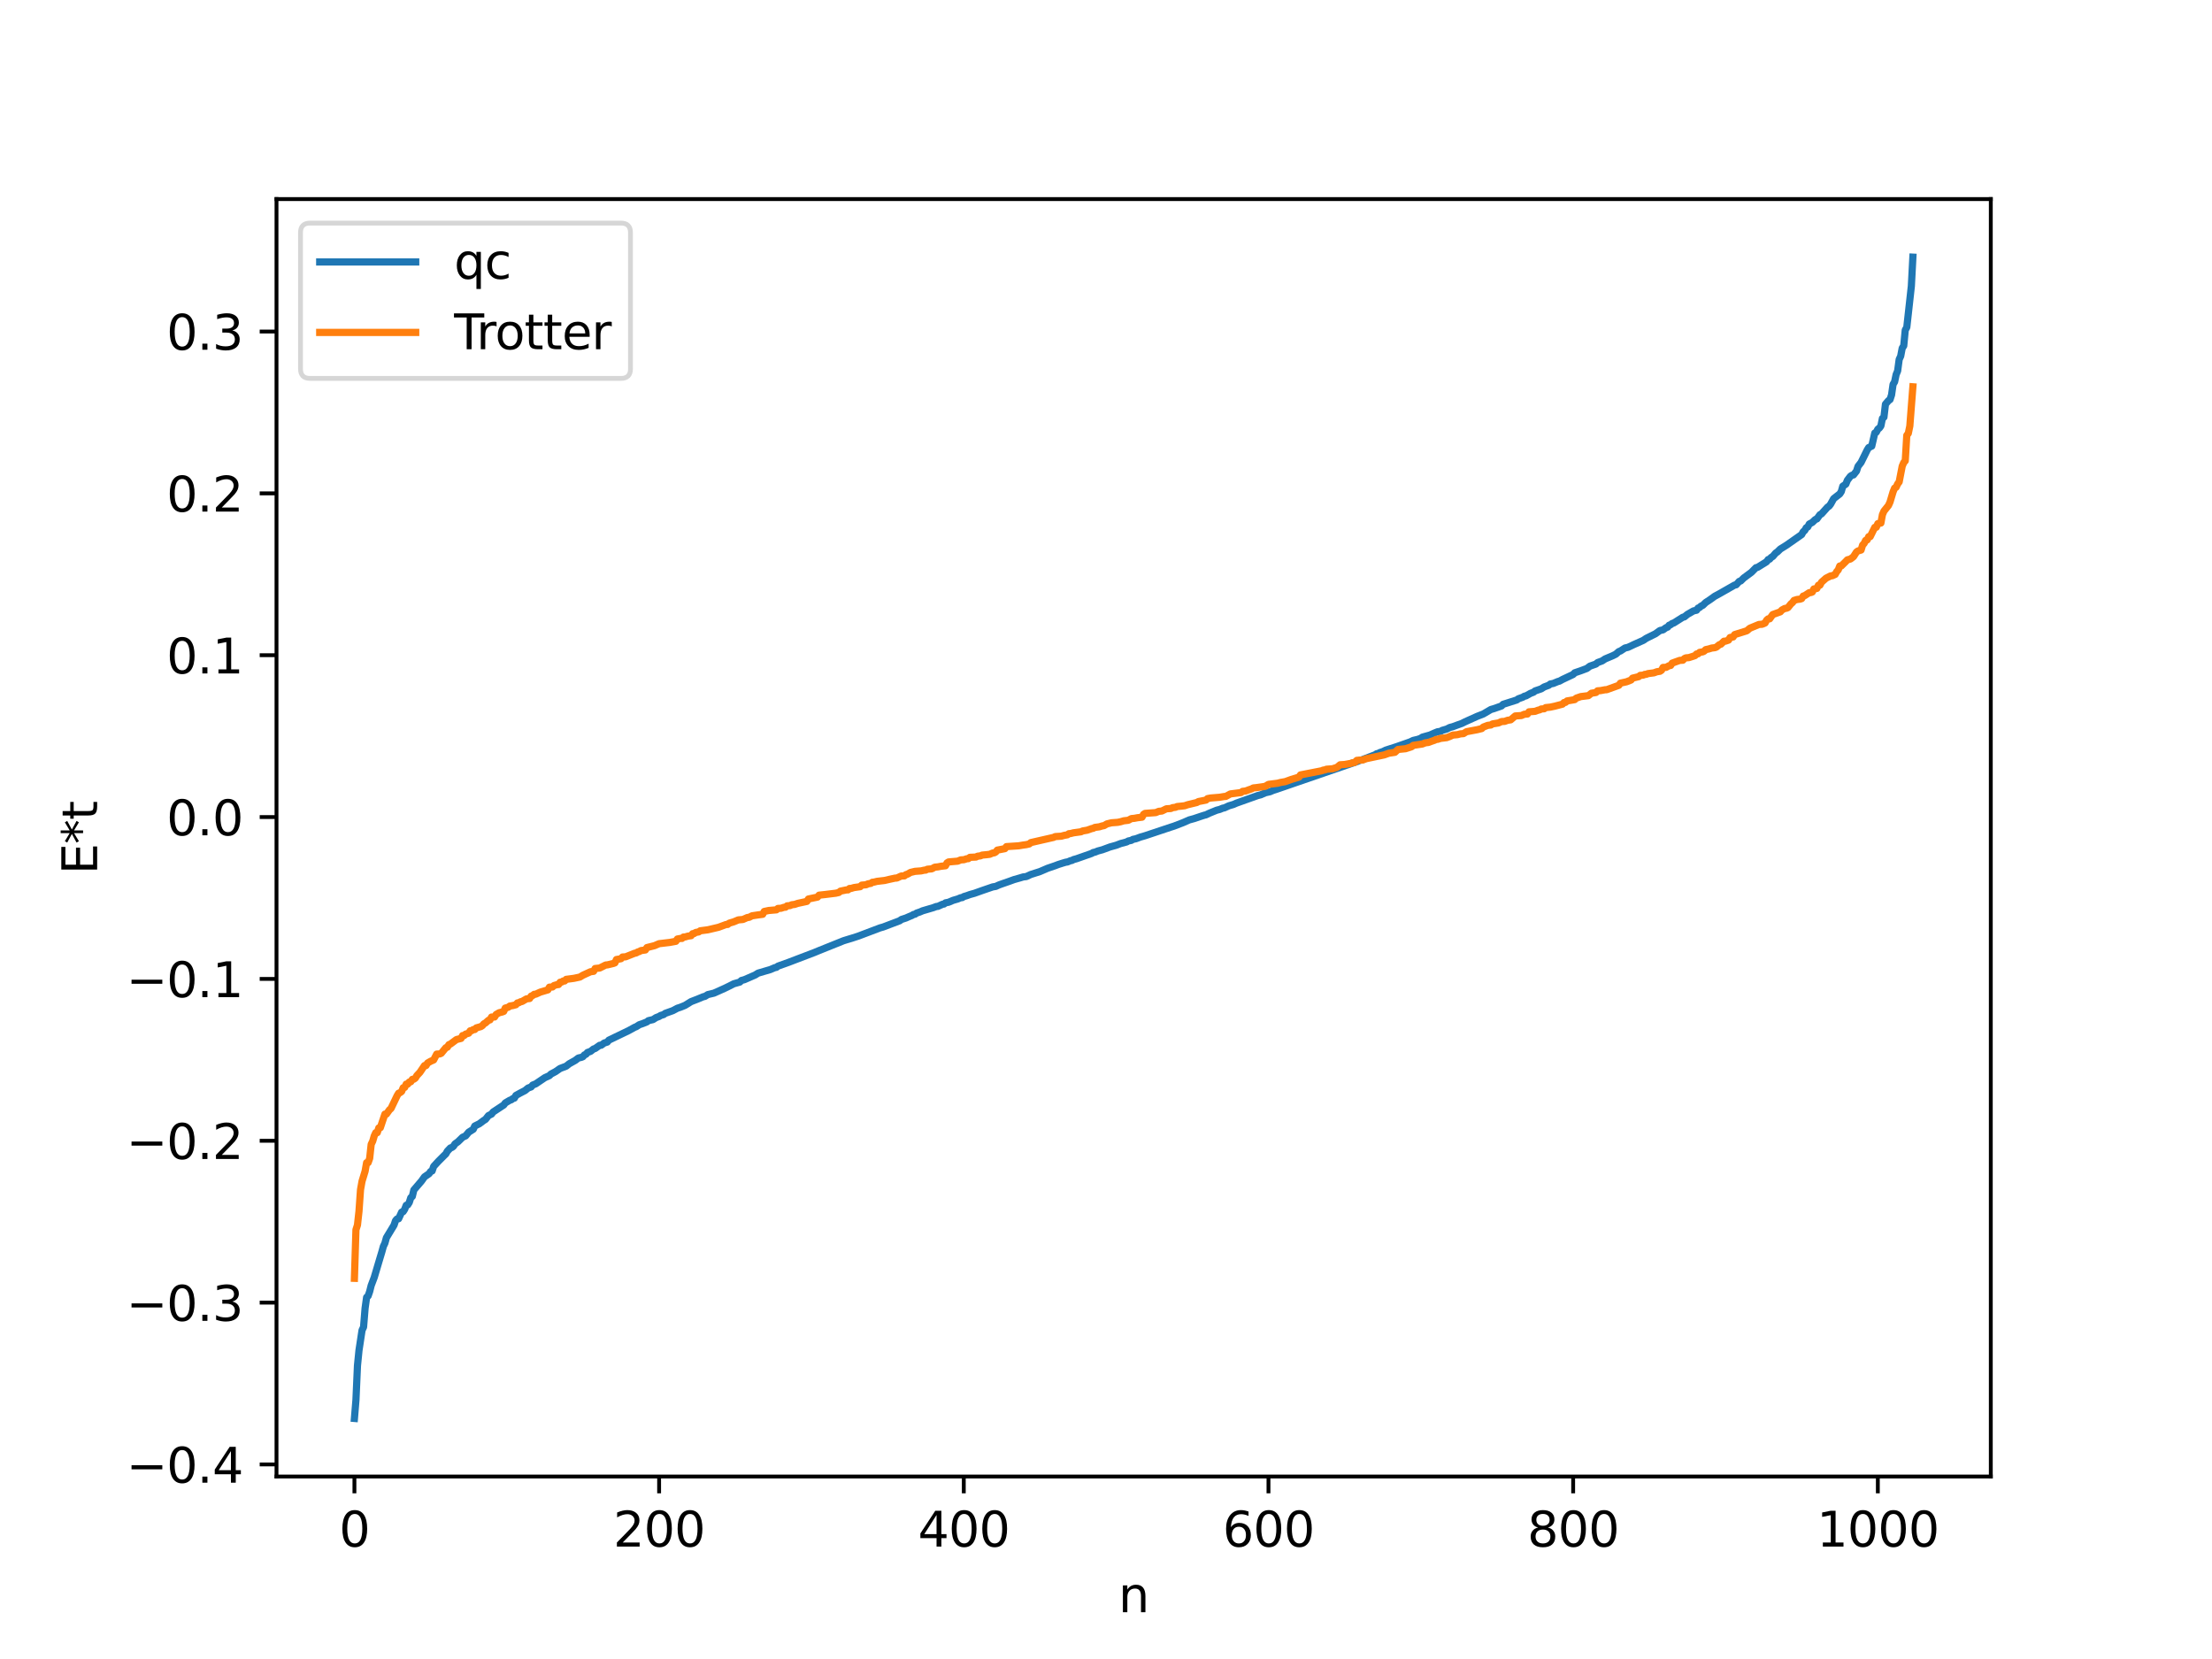 <?xml version="1.0" encoding="utf-8" standalone="no"?>
<!DOCTYPE svg PUBLIC "-//W3C//DTD SVG 1.1//EN"
  "http://www.w3.org/Graphics/SVG/1.1/DTD/svg11.dtd">
<svg xmlns:xlink="http://www.w3.org/1999/xlink" width="460.8pt" height="345.6pt" viewBox="0 0 460.8 345.6" xmlns="http://www.w3.org/2000/svg" version="1.1">
 <defs>
  <style type="text/css">*{stroke-linejoin: round; stroke-linecap: butt}</style>
 </defs>
 <g id="figure_1">
  <g id="patch_1">
   <path d="M 0 345.6 
L 460.8 345.6 
L 460.8 0 
L 0 0 
z
" style="fill: #ffffff"/>
  </g>
  <g id="axes_1">
   <g id="patch_2">
    <path d="M 57.6 307.584 
L 414.72 307.584 
L 414.72 41.472 
L 57.6 41.472 
z
" style="fill: #ffffff"/>
   </g>
   <g id="matplotlib.axis_1">
    <g id="xtick_1">
     <g id="line2d_1">
      <defs>
       <path id="mebafb37bd0" d="M 0 0 
L 0 3.5 
" style="stroke: #000000; stroke-width: 0.8"/>
      </defs>
      <g>
       <use xlink:href="#mebafb37bd0" x="73.833" y="307.584" style="stroke: #000000; stroke-width: 0.8"/>
      </g>
     </g>
     <g id="text_1">
      <!-- 0 -->
      <g transform="translate(70.651 322.182) scale(0.1 -0.1)">
       <defs>
        <path id="DejaVuSans-30" d="M 2034 4250 
Q 1547 4250 1301 3770 
Q 1056 3291 1056 2328 
Q 1056 1369 1301 889 
Q 1547 409 2034 409 
Q 2525 409 2770 889 
Q 3016 1369 3016 2328 
Q 3016 3291 2770 3770 
Q 2525 4250 2034 4250 
z
M 2034 4750 
Q 2819 4750 3233 4129 
Q 3647 3509 3647 2328 
Q 3647 1150 3233 529 
Q 2819 -91 2034 -91 
Q 1250 -91 836 529 
Q 422 1150 422 2328 
Q 422 3509 836 4129 
Q 1250 4750 2034 4750 
z
" transform="scale(0.016)"/>
       </defs>
       <use xlink:href="#DejaVuSans-30"/>
      </g>
     </g>
    </g>
    <g id="xtick_2">
     <g id="line2d_2">
      <g>
       <use xlink:href="#mebafb37bd0" x="137.304" y="307.584" style="stroke: #000000; stroke-width: 0.8"/>
      </g>
     </g>
     <g id="text_2">
      <!-- 200 -->
      <g transform="translate(127.76 322.182) scale(0.1 -0.1)">
       <defs>
        <path id="DejaVuSans-32" d="M 1228 531 
L 3431 531 
L 3431 0 
L 469 0 
L 469 531 
Q 828 903 1448 1529 
Q 2069 2156 2228 2338 
Q 2531 2678 2651 2914 
Q 2772 3150 2772 3378 
Q 2772 3750 2511 3984 
Q 2250 4219 1831 4219 
Q 1534 4219 1204 4116 
Q 875 4013 500 3803 
L 500 4441 
Q 881 4594 1212 4672 
Q 1544 4750 1819 4750 
Q 2544 4750 2975 4387 
Q 3406 4025 3406 3419 
Q 3406 3131 3298 2873 
Q 3191 2616 2906 2266 
Q 2828 2175 2409 1742 
Q 1991 1309 1228 531 
z
" transform="scale(0.016)"/>
       </defs>
       <use xlink:href="#DejaVuSans-32"/>
       <use xlink:href="#DejaVuSans-30" x="63.623"/>
       <use xlink:href="#DejaVuSans-30" x="127.246"/>
      </g>
     </g>
    </g>
    <g id="xtick_3">
     <g id="line2d_3">
      <g>
       <use xlink:href="#mebafb37bd0" x="200.775" y="307.584" style="stroke: #000000; stroke-width: 0.8"/>
      </g>
     </g>
     <g id="text_3">
      <!-- 400 -->
      <g transform="translate(191.231 322.182) scale(0.1 -0.1)">
       <defs>
        <path id="DejaVuSans-34" d="M 2419 4116 
L 825 1625 
L 2419 1625 
L 2419 4116 
z
M 2253 4666 
L 3047 4666 
L 3047 1625 
L 3713 1625 
L 3713 1100 
L 3047 1100 
L 3047 0 
L 2419 0 
L 2419 1100 
L 313 1100 
L 313 1709 
L 2253 4666 
z
" transform="scale(0.016)"/>
       </defs>
       <use xlink:href="#DejaVuSans-34"/>
       <use xlink:href="#DejaVuSans-30" x="63.623"/>
       <use xlink:href="#DejaVuSans-30" x="127.246"/>
      </g>
     </g>
    </g>
    <g id="xtick_4">
     <g id="line2d_4">
      <g>
       <use xlink:href="#mebafb37bd0" x="264.246" y="307.584" style="stroke: #000000; stroke-width: 0.8"/>
      </g>
     </g>
     <g id="text_4">
      <!-- 600 -->
      <g transform="translate(254.702 322.182) scale(0.1 -0.1)">
       <defs>
        <path id="DejaVuSans-36" d="M 2113 2584 
Q 1688 2584 1439 2293 
Q 1191 2003 1191 1497 
Q 1191 994 1439 701 
Q 1688 409 2113 409 
Q 2538 409 2786 701 
Q 3034 994 3034 1497 
Q 3034 2003 2786 2293 
Q 2538 2584 2113 2584 
z
M 3366 4563 
L 3366 3988 
Q 3128 4100 2886 4159 
Q 2644 4219 2406 4219 
Q 1781 4219 1451 3797 
Q 1122 3375 1075 2522 
Q 1259 2794 1537 2939 
Q 1816 3084 2150 3084 
Q 2853 3084 3261 2657 
Q 3669 2231 3669 1497 
Q 3669 778 3244 343 
Q 2819 -91 2113 -91 
Q 1303 -91 875 529 
Q 447 1150 447 2328 
Q 447 3434 972 4092 
Q 1497 4750 2381 4750 
Q 2619 4750 2861 4703 
Q 3103 4656 3366 4563 
z
" transform="scale(0.016)"/>
       </defs>
       <use xlink:href="#DejaVuSans-36"/>
       <use xlink:href="#DejaVuSans-30" x="63.623"/>
       <use xlink:href="#DejaVuSans-30" x="127.246"/>
      </g>
     </g>
    </g>
    <g id="xtick_5">
     <g id="line2d_5">
      <g>
       <use xlink:href="#mebafb37bd0" x="327.717" y="307.584" style="stroke: #000000; stroke-width: 0.8"/>
      </g>
     </g>
     <g id="text_5">
      <!-- 800 -->
      <g transform="translate(318.173 322.182) scale(0.1 -0.1)">
       <defs>
        <path id="DejaVuSans-38" d="M 2034 2216 
Q 1584 2216 1326 1975 
Q 1069 1734 1069 1313 
Q 1069 891 1326 650 
Q 1584 409 2034 409 
Q 2484 409 2743 651 
Q 3003 894 3003 1313 
Q 3003 1734 2745 1975 
Q 2488 2216 2034 2216 
z
M 1403 2484 
Q 997 2584 770 2862 
Q 544 3141 544 3541 
Q 544 4100 942 4425 
Q 1341 4750 2034 4750 
Q 2731 4750 3128 4425 
Q 3525 4100 3525 3541 
Q 3525 3141 3298 2862 
Q 3072 2584 2669 2484 
Q 3125 2378 3379 2068 
Q 3634 1759 3634 1313 
Q 3634 634 3220 271 
Q 2806 -91 2034 -91 
Q 1263 -91 848 271 
Q 434 634 434 1313 
Q 434 1759 690 2068 
Q 947 2378 1403 2484 
z
M 1172 3481 
Q 1172 3119 1398 2916 
Q 1625 2713 2034 2713 
Q 2441 2713 2670 2916 
Q 2900 3119 2900 3481 
Q 2900 3844 2670 4047 
Q 2441 4250 2034 4250 
Q 1625 4250 1398 4047 
Q 1172 3844 1172 3481 
z
" transform="scale(0.016)"/>
       </defs>
       <use xlink:href="#DejaVuSans-38"/>
       <use xlink:href="#DejaVuSans-30" x="63.623"/>
       <use xlink:href="#DejaVuSans-30" x="127.246"/>
      </g>
     </g>
    </g>
    <g id="xtick_6">
     <g id="line2d_6">
      <g>
       <use xlink:href="#mebafb37bd0" x="391.188" y="307.584" style="stroke: #000000; stroke-width: 0.8"/>
      </g>
     </g>
     <g id="text_6">
      <!-- 1000 -->
      <g transform="translate(378.463 322.182) scale(0.1 -0.1)">
       <defs>
        <path id="DejaVuSans-31" d="M 794 531 
L 1825 531 
L 1825 4091 
L 703 3866 
L 703 4441 
L 1819 4666 
L 2450 4666 
L 2450 531 
L 3481 531 
L 3481 0 
L 794 0 
L 794 531 
z
" transform="scale(0.016)"/>
       </defs>
       <use xlink:href="#DejaVuSans-31"/>
       <use xlink:href="#DejaVuSans-30" x="63.623"/>
       <use xlink:href="#DejaVuSans-30" x="127.246"/>
       <use xlink:href="#DejaVuSans-30" x="190.869"/>
      </g>
     </g>
    </g>
    <g id="text_7">
     <!-- n -->
     <g transform="translate(232.991 335.861) scale(0.1 -0.1)">
      <defs>
       <path id="DejaVuSans-6e" d="M 3513 2113 
L 3513 0 
L 2938 0 
L 2938 2094 
Q 2938 2591 2744 2837 
Q 2550 3084 2163 3084 
Q 1697 3084 1428 2787 
Q 1159 2491 1159 1978 
L 1159 0 
L 581 0 
L 581 3500 
L 1159 3500 
L 1159 2956 
Q 1366 3272 1645 3428 
Q 1925 3584 2291 3584 
Q 2894 3584 3203 3211 
Q 3513 2838 3513 2113 
z
" transform="scale(0.016)"/>
      </defs>
      <use xlink:href="#DejaVuSans-6e"/>
     </g>
    </g>
   </g>
   <g id="matplotlib.axis_2">
    <g id="ytick_1">
     <g id="line2d_7">
      <defs>
       <path id="m4ca0599c4f" d="M 0 0 
L -3.5 0 
" style="stroke: #000000; stroke-width: 0.8"/>
      </defs>
      <g>
       <use xlink:href="#m4ca0599c4f" x="57.6" y="305.071" style="stroke: #000000; stroke-width: 0.8"/>
      </g>
     </g>
     <g id="text_8">
      <!-- −0.4 -->
      <g transform="translate(26.317 308.871) scale(0.1 -0.1)">
       <defs>
        <path id="DejaVuSans-2212" d="M 678 2272 
L 4684 2272 
L 4684 1741 
L 678 1741 
L 678 2272 
z
" transform="scale(0.016)"/>
        <path id="DejaVuSans-2e" d="M 684 794 
L 1344 794 
L 1344 0 
L 684 0 
L 684 794 
z
" transform="scale(0.016)"/>
       </defs>
       <use xlink:href="#DejaVuSans-2212"/>
       <use xlink:href="#DejaVuSans-30" x="83.789"/>
       <use xlink:href="#DejaVuSans-2e" x="147.412"/>
       <use xlink:href="#DejaVuSans-34" x="179.199"/>
      </g>
     </g>
    </g>
    <g id="ytick_2">
     <g id="line2d_8">
      <g>
       <use xlink:href="#m4ca0599c4f" x="57.6" y="271.356" style="stroke: #000000; stroke-width: 0.8"/>
      </g>
     </g>
     <g id="text_9">
      <!-- −0.3 -->
      <g transform="translate(26.317 275.155) scale(0.1 -0.1)">
       <defs>
        <path id="DejaVuSans-33" d="M 2597 2516 
Q 3050 2419 3304 2112 
Q 3559 1806 3559 1356 
Q 3559 666 3084 287 
Q 2609 -91 1734 -91 
Q 1441 -91 1130 -33 
Q 819 25 488 141 
L 488 750 
Q 750 597 1062 519 
Q 1375 441 1716 441 
Q 2309 441 2620 675 
Q 2931 909 2931 1356 
Q 2931 1769 2642 2001 
Q 2353 2234 1838 2234 
L 1294 2234 
L 1294 2753 
L 1863 2753 
Q 2328 2753 2575 2939 
Q 2822 3125 2822 3475 
Q 2822 3834 2567 4026 
Q 2313 4219 1838 4219 
Q 1578 4219 1281 4162 
Q 984 4106 628 3988 
L 628 4550 
Q 988 4650 1302 4700 
Q 1616 4750 1894 4750 
Q 2613 4750 3031 4423 
Q 3450 4097 3450 3541 
Q 3450 3153 3228 2886 
Q 3006 2619 2597 2516 
z
" transform="scale(0.016)"/>
       </defs>
       <use xlink:href="#DejaVuSans-2212"/>
       <use xlink:href="#DejaVuSans-30" x="83.789"/>
       <use xlink:href="#DejaVuSans-2e" x="147.412"/>
       <use xlink:href="#DejaVuSans-33" x="179.199"/>
      </g>
     </g>
    </g>
    <g id="ytick_3">
     <g id="line2d_9">
      <g>
       <use xlink:href="#m4ca0599c4f" x="57.6" y="237.64" style="stroke: #000000; stroke-width: 0.8"/>
      </g>
     </g>
     <g id="text_10">
      <!-- −0.2 -->
      <g transform="translate(26.317 241.439) scale(0.1 -0.1)">
       <use xlink:href="#DejaVuSans-2212"/>
       <use xlink:href="#DejaVuSans-30" x="83.789"/>
       <use xlink:href="#DejaVuSans-2e" x="147.412"/>
       <use xlink:href="#DejaVuSans-32" x="179.199"/>
      </g>
     </g>
    </g>
    <g id="ytick_4">
     <g id="line2d_10">
      <g>
       <use xlink:href="#m4ca0599c4f" x="57.6" y="203.924" style="stroke: #000000; stroke-width: 0.8"/>
      </g>
     </g>
     <g id="text_11">
      <!-- −0.1 -->
      <g transform="translate(26.317 207.723) scale(0.1 -0.1)">
       <use xlink:href="#DejaVuSans-2212"/>
       <use xlink:href="#DejaVuSans-30" x="83.789"/>
       <use xlink:href="#DejaVuSans-2e" x="147.412"/>
       <use xlink:href="#DejaVuSans-31" x="179.199"/>
      </g>
     </g>
    </g>
    <g id="ytick_5">
     <g id="line2d_11">
      <g>
       <use xlink:href="#m4ca0599c4f" x="57.6" y="170.208" style="stroke: #000000; stroke-width: 0.8"/>
      </g>
     </g>
     <g id="text_12">
      <!-- 0.0 -->
      <g transform="translate(34.697 174.008) scale(0.1 -0.1)">
       <use xlink:href="#DejaVuSans-30"/>
       <use xlink:href="#DejaVuSans-2e" x="63.623"/>
       <use xlink:href="#DejaVuSans-30" x="95.41"/>
      </g>
     </g>
    </g>
    <g id="ytick_6">
     <g id="line2d_12">
      <g>
       <use xlink:href="#m4ca0599c4f" x="57.6" y="136.492" style="stroke: #000000; stroke-width: 0.8"/>
      </g>
     </g>
     <g id="text_13">
      <!-- 0.1 -->
      <g transform="translate(34.697 140.292) scale(0.1 -0.1)">
       <use xlink:href="#DejaVuSans-30"/>
       <use xlink:href="#DejaVuSans-2e" x="63.623"/>
       <use xlink:href="#DejaVuSans-31" x="95.41"/>
      </g>
     </g>
    </g>
    <g id="ytick_7">
     <g id="line2d_13">
      <g>
       <use xlink:href="#m4ca0599c4f" x="57.6" y="102.777" style="stroke: #000000; stroke-width: 0.8"/>
      </g>
     </g>
     <g id="text_14">
      <!-- 0.2 -->
      <g transform="translate(34.697 106.576) scale(0.1 -0.1)">
       <use xlink:href="#DejaVuSans-30"/>
       <use xlink:href="#DejaVuSans-2e" x="63.623"/>
       <use xlink:href="#DejaVuSans-32" x="95.41"/>
      </g>
     </g>
    </g>
    <g id="ytick_8">
     <g id="line2d_14">
      <g>
       <use xlink:href="#m4ca0599c4f" x="57.6" y="69.061" style="stroke: #000000; stroke-width: 0.8"/>
      </g>
     </g>
     <g id="text_15">
      <!-- 0.3 -->
      <g transform="translate(34.697 72.86) scale(0.1 -0.1)">
       <use xlink:href="#DejaVuSans-30"/>
       <use xlink:href="#DejaVuSans-2e" x="63.623"/>
       <use xlink:href="#DejaVuSans-33" x="95.41"/>
      </g>
     </g>
    </g>
    <g id="text_16">
     <!-- E*t -->
     <g transform="translate(20.238 182.148) rotate(-90) scale(0.1 -0.1)">
      <defs>
       <path id="DejaVuSans-45" d="M 628 4666 
L 3578 4666 
L 3578 4134 
L 1259 4134 
L 1259 2753 
L 3481 2753 
L 3481 2222 
L 1259 2222 
L 1259 531 
L 3634 531 
L 3634 0 
L 628 0 
L 628 4666 
z
" transform="scale(0.016)"/>
       <path id="DejaVuSans-2a" d="M 3009 3897 
L 1888 3291 
L 3009 2681 
L 2828 2375 
L 1778 3009 
L 1778 1831 
L 1422 1831 
L 1422 3009 
L 372 2375 
L 191 2681 
L 1313 3291 
L 191 3897 
L 372 4206 
L 1422 3572 
L 1422 4750 
L 1778 4750 
L 1778 3572 
L 2828 4206 
L 3009 3897 
z
" transform="scale(0.016)"/>
       <path id="DejaVuSans-74" d="M 1172 4494 
L 1172 3500 
L 2356 3500 
L 2356 3053 
L 1172 3053 
L 1172 1153 
Q 1172 725 1289 603 
Q 1406 481 1766 481 
L 2356 481 
L 2356 0 
L 1766 0 
Q 1100 0 847 248 
Q 594 497 594 1153 
L 594 3053 
L 172 3053 
L 172 3500 
L 594 3500 
L 594 4494 
L 1172 4494 
z
" transform="scale(0.016)"/>
      </defs>
      <use xlink:href="#DejaVuSans-45"/>
      <use xlink:href="#DejaVuSans-2a" x="63.184"/>
      <use xlink:href="#DejaVuSans-74" x="113.184"/>
     </g>
    </g>
   </g>
   <g id="line2d_15">
    <path d="M 73.833 295.488 
L 74.15 291.652 
L 74.467 284.49 
L 74.785 281.293 
L 75.42 277.123 
L 75.737 276.447 
L 76.054 272.533 
L 76.372 270.256 
L 76.689 269.963 
L 77.006 269.047 
L 77.324 267.79 
L 77.958 266.113 
L 78.91 262.909 
L 79.545 260.791 
L 79.862 259.644 
L 80.18 258.976 
L 80.497 257.836 
L 82.084 255.217 
L 82.401 254.278 
L 82.719 253.928 
L 83.036 253.89 
L 83.671 252.503 
L 83.988 252.406 
L 84.305 251.91 
L 84.623 251.081 
L 84.94 250.996 
L 85.258 250.486 
L 85.575 249.501 
L 85.892 249.242 
L 86.21 247.897 
L 87.796 246.044 
L 88.431 245.159 
L 89.383 244.503 
L 89.7 244.048 
L 90.018 243.934 
L 90.335 242.995 
L 91.287 241.957 
L 92.557 240.684 
L 92.874 240.383 
L 93.191 239.812 
L 93.826 239.141 
L 94.143 239.038 
L 94.461 238.792 
L 94.778 238.302 
L 95.413 237.843 
L 96.365 236.914 
L 97 236.624 
L 97.634 235.853 
L 98.586 235.252 
L 98.904 234.57 
L 99.856 234.096 
L 100.808 233.386 
L 101.125 233.204 
L 101.76 232.399 
L 102.395 232.086 
L 102.712 231.66 
L 104.616 230.402 
L 104.934 230.204 
L 105.251 229.768 
L 106.203 229.203 
L 106.52 229.105 
L 106.838 228.844 
L 107.155 228.763 
L 107.472 228.198 
L 108.424 227.672 
L 109.377 227.18 
L 110.011 226.659 
L 110.646 226.427 
L 110.963 226.042 
L 111.598 225.788 
L 113.502 224.502 
L 114.454 224.072 
L 114.772 223.747 
L 115.724 223.242 
L 116.676 222.584 
L 117.945 222.104 
L 118.58 221.601 
L 119.849 220.89 
L 120.484 220.405 
L 121.119 220.261 
L 121.436 220.125 
L 121.753 219.755 
L 122.071 219.622 
L 122.388 219.247 
L 123.023 219.021 
L 123.658 218.514 
L 123.975 218.428 
L 124.927 217.752 
L 125.244 217.739 
L 125.879 217.273 
L 126.514 217.081 
L 126.831 216.684 
L 130.957 214.699 
L 132.226 214.002 
L 132.543 213.881 
L 133.178 213.468 
L 133.813 213.257 
L 134.765 212.877 
L 135.082 212.621 
L 136.034 212.398 
L 136.669 211.988 
L 137.304 211.747 
L 137.621 211.543 
L 138.256 211.35 
L 138.573 211.105 
L 140.16 210.538 
L 141.112 210.032 
L 141.747 209.826 
L 142.699 209.44 
L 143.968 208.654 
L 145.238 208.165 
L 146.507 207.637 
L 146.824 207.579 
L 147.459 207.188 
L 148.729 206.886 
L 150.95 205.891 
L 151.902 205.428 
L 152.854 204.941 
L 154.124 204.584 
L 154.441 204.256 
L 155.076 204.083 
L 157.297 203.115 
L 157.932 202.722 
L 160.471 201.978 
L 161.423 201.574 
L 161.74 201.518 
L 162.058 201.267 
L 164.279 200.472 
L 166.183 199.744 
L 169.674 198.415 
L 170.626 198.019 
L 175.704 195.98 
L 176.339 195.78 
L 177.608 195.395 
L 178.877 194.98 
L 183.32 193.298 
L 183.955 193.121 
L 187.446 191.801 
L 187.763 191.55 
L 188.715 191.242 
L 189.35 190.962 
L 189.985 190.703 
L 190.302 190.498 
L 190.62 190.446 
L 190.937 190.217 
L 191.572 190.002 
L 192.206 189.732 
L 194.428 189.08 
L 195.062 188.839 
L 195.38 188.817 
L 196.332 188.376 
L 196.649 188.329 
L 196.967 188.081 
L 197.601 187.955 
L 198.553 187.553 
L 199.505 187.278 
L 200.14 187.011 
L 200.458 186.984 
L 200.775 186.774 
L 201.41 186.584 
L 202.044 186.352 
L 202.996 186.087 
L 204.583 185.52 
L 206.805 184.758 
L 207.439 184.653 
L 208.074 184.361 
L 208.709 184.132 
L 210.296 183.58 
L 211.248 183.233 
L 212.517 182.874 
L 213.152 182.681 
L 213.786 182.605 
L 214.739 182.171 
L 216.643 181.562 
L 218.229 180.879 
L 219.816 180.339 
L 220.451 180.095 
L 221.403 179.793 
L 222.038 179.606 
L 222.355 179.565 
L 222.99 179.305 
L 223.307 179.246 
L 223.624 179.068 
L 224.259 178.893 
L 227.433 177.779 
L 227.75 177.576 
L 228.067 177.535 
L 228.702 177.276 
L 229.654 177.021 
L 231.241 176.435 
L 232.51 176.083 
L 233.462 175.72 
L 234.097 175.561 
L 234.732 175.378 
L 235.049 175.188 
L 235.684 175.063 
L 236.001 174.856 
L 236.636 174.726 
L 237.588 174.372 
L 238.54 174.098 
L 243.935 172.297 
L 244.57 172.095 
L 246.474 171.365 
L 247.743 170.803 
L 248.696 170.544 
L 250.282 170.014 
L 250.917 169.811 
L 251.234 169.74 
L 251.869 169.432 
L 253.456 168.782 
L 254.091 168.618 
L 254.725 168.356 
L 255.043 168.3 
L 255.995 167.867 
L 256.947 167.585 
L 257.581 167.305 
L 262.024 165.722 
L 262.659 165.562 
L 263.611 165.142 
L 264.563 164.931 
L 265.198 164.657 
L 265.833 164.455 
L 282.97 158.553 
L 283.287 158.379 
L 283.605 158.341 
L 284.239 158.079 
L 286.461 157.237 
L 286.778 157.017 
L 287.096 156.966 
L 287.413 156.78 
L 288.048 156.576 
L 288.682 156.267 
L 290.904 155.554 
L 293.76 154.551 
L 294.395 154.245 
L 295.347 154.022 
L 295.981 153.792 
L 296.299 153.562 
L 297.886 153.119 
L 298.838 152.696 
L 299.472 152.439 
L 300.107 152.356 
L 300.424 152.152 
L 301.377 151.877 
L 302.011 151.552 
L 302.646 151.383 
L 303.598 151.032 
L 304.55 150.69 
L 305.185 150.369 
L 307.724 149.226 
L 308.993 148.733 
L 310.58 147.801 
L 311.215 147.618 
L 312.801 147.058 
L 313.119 146.724 
L 315.975 145.815 
L 316.292 145.575 
L 317.244 145.233 
L 317.562 145.026 
L 317.879 144.971 
L 318.831 144.438 
L 319.466 144.196 
L 319.783 143.934 
L 321.053 143.502 
L 321.687 143.103 
L 322.639 142.751 
L 322.957 142.493 
L 323.591 142.366 
L 324.543 141.971 
L 324.861 141.893 
L 325.496 141.545 
L 327.717 140.5 
L 328.034 140.16 
L 329.304 139.728 
L 330.573 139.251 
L 331.208 138.774 
L 332.477 138.328 
L 332.795 138.029 
L 333.747 137.682 
L 334.381 137.263 
L 335.968 136.595 
L 336.603 136.278 
L 337.238 135.722 
L 337.555 135.622 
L 338.507 134.995 
L 339.142 134.848 
L 340.411 134.25 
L 342.315 133.402 
L 342.95 132.975 
L 344.854 132.03 
L 345.806 131.344 
L 346.441 131.211 
L 347.076 130.749 
L 347.393 130.646 
L 347.71 130.245 
L 348.028 130.139 
L 348.345 129.873 
L 348.662 129.788 
L 350.567 128.581 
L 350.884 128.509 
L 351.519 127.991 
L 352.788 127.26 
L 353.423 127.12 
L 353.74 126.675 
L 354.058 126.554 
L 354.375 126.245 
L 354.692 126.13 
L 355.327 125.516 
L 356.279 124.885 
L 357.231 124.199 
L 358.183 123.686 
L 361.357 121.877 
L 361.674 121.821 
L 362.309 121.115 
L 362.626 121.021 
L 363.261 120.398 
L 364.848 119.223 
L 365.8 118.26 
L 366.117 118.199 
L 368.021 117.015 
L 368.339 116.559 
L 368.656 116.478 
L 368.973 116.11 
L 369.291 115.932 
L 369.925 115.194 
L 370.243 114.989 
L 370.877 114.372 
L 372.147 113.582 
L 375.32 111.359 
L 375.638 110.772 
L 375.955 110.518 
L 376.272 109.942 
L 376.59 109.771 
L 376.907 109.164 
L 377.542 108.818 
L 378.177 108.208 
L 378.494 108.099 
L 379.129 107.22 
L 379.446 107.057 
L 380.715 105.644 
L 381.033 105.438 
L 381.35 105.025 
L 381.985 103.878 
L 383.254 102.892 
L 383.572 102.406 
L 383.889 101.289 
L 384.524 100.851 
L 384.841 100.053 
L 385.476 99.216 
L 385.793 99.002 
L 386.11 98.937 
L 386.745 98.136 
L 387.062 97.15 
L 387.697 96.33 
L 388.967 93.752 
L 389.284 93.236 
L 389.919 92.938 
L 390.553 90.206 
L 390.871 90.031 
L 391.188 89.411 
L 391.505 89.171 
L 391.823 88.733 
L 392.14 87.163 
L 392.458 86.909 
L 392.775 84.199 
L 393.41 83.457 
L 393.727 83.237 
L 394.044 82.272 
L 394.362 80.064 
L 394.679 79.551 
L 394.996 78.035 
L 395.314 77.258 
L 395.631 74.881 
L 395.948 74.189 
L 396.266 72.519 
L 396.583 72.039 
L 396.9 68.746 
L 397.218 68.196 
L 398.17 59.604 
L 398.487 53.568 
L 398.487 53.568 
" clip-path="url(#p137b2de830)" style="fill: none; stroke: #1f77b4; stroke-width: 1.5; stroke-linecap: square"/>
   </g>
   <g id="line2d_16">
    <path d="M 73.833 266.298 
L 74.15 256.184 
L 74.467 255.193 
L 74.785 252.32 
L 75.102 247.845 
L 75.42 246.069 
L 76.054 243.998 
L 76.372 242.205 
L 76.689 242.205 
L 77.006 241.315 
L 77.324 238.385 
L 77.641 237.73 
L 77.958 236.642 
L 78.276 235.954 
L 78.593 235.954 
L 78.91 234.964 
L 79.228 234.929 
L 80.18 232.091 
L 80.497 232.091 
L 81.132 231.2 
L 81.449 230.925 
L 82.719 228.27 
L 83.036 227.739 
L 83.353 227.615 
L 83.671 227.362 
L 83.988 226.596 
L 84.305 226.527 
L 84.623 225.839 
L 84.94 225.839 
L 85.258 225.404 
L 85.575 225.351 
L 85.892 224.849 
L 86.21 224.814 
L 86.527 224.591 
L 86.844 224.064 
L 87.479 223.383 
L 88.431 221.976 
L 88.748 221.976 
L 89.066 221.453 
L 89.7 221.086 
L 90.335 220.81 
L 90.97 219.588 
L 91.605 219.556 
L 91.922 219.42 
L 92.874 218.257 
L 93.191 218.155 
L 93.509 217.624 
L 93.826 217.5 
L 95.096 216.554 
L 96.048 216.322 
L 96.365 215.725 
L 96.682 215.725 
L 97 215.423 
L 97.634 215.236 
L 97.952 214.735 
L 98.269 214.7 
L 98.586 214.476 
L 98.904 214.471 
L 99.221 214.131 
L 100.173 213.859 
L 100.491 213.654 
L 100.808 213.269 
L 101.125 213.113 
L 101.76 212.544 
L 102.077 212.46 
L 102.395 211.871 
L 103.029 211.861 
L 103.347 211.338 
L 103.981 210.971 
L 104.616 210.817 
L 104.934 210.695 
L 105.251 210 
L 105.886 209.829 
L 106.203 209.579 
L 106.838 209.473 
L 107.472 209.305 
L 107.79 208.931 
L 108.107 208.883 
L 108.424 208.685 
L 108.742 208.632 
L 109.694 208.074 
L 110.329 208.01 
L 110.646 207.51 
L 110.963 207.386 
L 111.281 207.132 
L 111.598 207.111 
L 112.55 206.677 
L 114.137 206.207 
L 114.454 205.642 
L 115.089 205.61 
L 115.406 205.308 
L 116.041 205.122 
L 116.358 205.099 
L 116.676 204.62 
L 116.993 204.585 
L 117.31 204.361 
L 117.628 204.356 
L 117.945 204.017 
L 119.532 203.809 
L 120.801 203.539 
L 121.436 203.154 
L 123.023 202.43 
L 123.658 202.345 
L 123.975 201.757 
L 124.927 201.659 
L 126.196 201.019 
L 126.514 201.005 
L 127.148 200.856 
L 127.783 200.703 
L 128.1 200.581 
L 128.418 199.885 
L 129.053 199.778 
L 129.37 199.715 
L 129.687 199.359 
L 130.322 199.326 
L 132.226 198.57 
L 132.543 198.518 
L 132.861 198.304 
L 133.178 198.232 
L 133.496 198.028 
L 134.448 197.896 
L 134.765 197.395 
L 136.352 196.996 
L 137.304 196.587 
L 139.525 196.324 
L 140.795 196.093 
L 141.112 195.612 
L 141.747 195.495 
L 142.064 195.495 
L 142.381 195.199 
L 142.699 195.193 
L 143.334 195.007 
L 143.968 194.922 
L 144.286 194.505 
L 144.603 194.47 
L 144.92 194.247 
L 145.555 194.135 
L 145.872 193.902 
L 147.459 193.694 
L 149.681 193.172 
L 151.267 192.587 
L 151.585 192.58 
L 151.902 192.315 
L 152.854 192.032 
L 153.806 191.632 
L 154.758 191.545 
L 155.71 191.127 
L 156.028 191.109 
L 156.662 190.78 
L 157.932 190.588 
L 158.884 190.466 
L 159.201 189.872 
L 160.153 189.67 
L 161.74 189.536 
L 162.058 189.244 
L 162.692 189.211 
L 163.327 189.003 
L 163.644 188.986 
L 163.962 188.707 
L 164.596 188.654 
L 164.914 188.482 
L 165.548 188.403 
L 166.183 188.189 
L 168.087 187.781 
L 168.405 187.28 
L 170.309 186.882 
L 170.626 186.48 
L 171.896 186.343 
L 174.117 186.068 
L 174.752 185.92 
L 175.069 185.64 
L 176.339 185.38 
L 176.656 185.38 
L 176.973 185.084 
L 177.291 185.078 
L 177.925 184.892 
L 179.195 184.717 
L 179.512 184.39 
L 180.464 184.308 
L 180.781 184.132 
L 181.416 184.021 
L 181.734 183.787 
L 182.051 183.767 
L 182.686 183.605 
L 184.272 183.419 
L 185.224 183.197 
L 185.859 183.058 
L 186.494 182.924 
L 186.811 182.917 
L 187.763 182.481 
L 188.398 182.465 
L 188.715 182.2 
L 189.033 182.118 
L 189.667 181.746 
L 190.62 181.517 
L 191.889 181.423 
L 192.524 181.273 
L 192.841 181.26 
L 193.158 181.078 
L 194.11 180.994 
L 194.745 180.644 
L 195.38 180.586 
L 196.015 180.463 
L 196.967 180.351 
L 197.284 179.757 
L 197.601 179.559 
L 199.505 179.394 
L 200.14 179.129 
L 200.775 179.097 
L 201.41 178.889 
L 201.727 178.871 
L 202.044 178.599 
L 203.314 178.539 
L 203.631 178.368 
L 204.266 178.288 
L 204.583 178.134 
L 205.535 178.042 
L 206.17 177.966 
L 206.805 177.696 
L 207.122 177.666 
L 207.439 177.486 
L 207.757 177.096 
L 209.343 176.788 
L 209.661 176.365 
L 212.2 176.199 
L 213.152 176.038 
L 213.786 175.954 
L 214.421 175.806 
L 214.739 175.525 
L 219.499 174.44 
L 219.816 174.276 
L 221.086 174.193 
L 221.72 174.017 
L 222.355 173.906 
L 222.672 173.672 
L 222.99 173.652 
L 223.624 173.49 
L 225.211 173.273 
L 225.529 173.107 
L 226.481 172.943 
L 227.433 172.607 
L 227.75 172.549 
L 228.067 172.366 
L 229.02 172.241 
L 229.654 172.045 
L 229.972 172.004 
L 230.606 171.631 
L 231.558 171.402 
L 232.828 171.309 
L 233.462 171.179 
L 234.097 170.989 
L 235.049 170.879 
L 235.684 170.529 
L 236.319 170.471 
L 236.953 170.349 
L 237.905 170.237 
L 238.223 169.642 
L 238.54 169.444 
L 240.762 169.28 
L 241.396 169.014 
L 242.031 168.955 
L 242.983 168.484 
L 243.935 168.424 
L 244.253 168.253 
L 244.887 168.174 
L 245.205 168.02 
L 246.157 167.927 
L 246.791 167.851 
L 247.426 167.635 
L 249.33 167.176 
L 249.648 166.981 
L 251.234 166.673 
L 251.552 166.365 
L 252.186 166.242 
L 254.091 166.084 
L 255.043 165.924 
L 255.36 165.908 
L 256.312 165.387 
L 258.534 165.105 
L 258.851 164.855 
L 259.486 164.781 
L 260.12 164.541 
L 260.755 164.325 
L 261.072 164.143 
L 261.707 164.078 
L 262.977 163.902 
L 263.611 163.791 
L 264.246 163.398 
L 266.15 163.158 
L 266.785 162.992 
L 267.737 162.828 
L 269.006 162.37 
L 270.593 161.889 
L 270.91 161.429 
L 275.353 160.56 
L 275.671 160.414 
L 275.988 160.405 
L 276.305 160.244 
L 277.575 160.153 
L 278.527 159.85 
L 279.162 159.319 
L 280.114 159.257 
L 281.383 159.032 
L 281.7 158.9 
L 282.018 158.9 
L 282.335 158.753 
L 282.653 158.398 
L 283.922 158.309 
L 284.557 158.059 
L 288.365 157.257 
L 289.317 156.914 
L 290.586 156.72 
L 291.221 156.13 
L 292.808 155.97 
L 294.077 155.557 
L 294.395 155.273 
L 296.299 154.99 
L 296.934 154.74 
L 297.568 154.666 
L 298.203 154.426 
L 298.838 154.21 
L 299.155 154.029 
L 299.472 154.023 
L 300.107 153.817 
L 301.377 153.666 
L 302.011 153.423 
L 302.646 153.13 
L 303.598 153.043 
L 304.233 152.877 
L 304.867 152.824 
L 305.502 152.426 
L 307.724 152.011 
L 308.676 151.774 
L 308.993 151.462 
L 309.945 151.1 
L 310.58 151.029 
L 310.897 150.809 
L 312.167 150.6 
L 312.801 150.312 
L 313.436 150.28 
L 314.071 150.05 
L 314.705 149.952 
L 315.34 149.413 
L 315.658 149.149 
L 316.927 149.063 
L 317.562 148.785 
L 318.196 148.746 
L 318.514 148.283 
L 319.783 148.185 
L 320.418 147.944 
L 320.735 147.881 
L 321.053 147.698 
L 321.687 147.649 
L 322.005 147.406 
L 322.957 147.308 
L 323.909 147.105 
L 325.496 146.688 
L 325.813 146.349 
L 326.13 146.318 
L 326.448 146.016 
L 327.082 145.912 
L 328.034 145.747 
L 328.352 145.442 
L 329.304 145.114 
L 330.891 144.916 
L 331.525 144.411 
L 332.16 144.312 
L 332.477 144.258 
L 332.795 143.914 
L 333.429 143.865 
L 334.381 143.687 
L 334.699 143.679 
L 337.238 142.762 
L 337.555 142.312 
L 338.824 142.033 
L 339.777 141.659 
L 340.094 141.266 
L 341.363 140.964 
L 341.681 140.694 
L 342.315 140.643 
L 342.633 140.485 
L 342.95 140.48 
L 343.267 140.33 
L 344.537 140.165 
L 345.172 139.935 
L 345.806 139.838 
L 346.124 139.621 
L 346.441 139.034 
L 347.076 139.028 
L 347.71 138.67 
L 348.028 138.631 
L 348.345 138.14 
L 348.98 137.909 
L 349.932 137.568 
L 350.567 137.534 
L 350.884 137.193 
L 351.201 137.045 
L 351.836 136.991 
L 352.788 136.685 
L 353.105 136.573 
L 353.423 136.235 
L 353.74 136.203 
L 354.058 135.901 
L 354.692 135.797 
L 355.01 135.654 
L 355.327 135.328 
L 355.962 135.193 
L 356.596 134.999 
L 357.231 134.924 
L 357.548 134.813 
L 358.183 134.288 
L 358.5 134.197 
L 359.135 133.572 
L 359.453 133.565 
L 360.087 133.346 
L 360.405 132.802 
L 361.039 132.695 
L 361.357 132.197 
L 363.896 131.406 
L 364.53 130.871 
L 366.434 130.082 
L 367.069 130.05 
L 367.704 129.777 
L 368.021 129.192 
L 368.339 128.919 
L 368.656 128.914 
L 369.291 128.025 
L 369.925 127.794 
L 370.877 127.454 
L 371.195 127.078 
L 371.829 126.738 
L 372.147 126.717 
L 372.464 126.57 
L 373.099 125.786 
L 373.416 125.519 
L 373.734 125.078 
L 374.368 124.884 
L 375.003 124.809 
L 375.32 124.699 
L 375.638 124.173 
L 375.955 124.082 
L 376.907 123.457 
L 377.224 123.45 
L 377.542 123.321 
L 377.859 122.687 
L 378.494 122.58 
L 378.811 121.911 
L 379.129 121.901 
L 379.446 121.291 
L 380.398 120.449 
L 381.35 119.968 
L 381.667 119.946 
L 382.302 119.662 
L 382.62 119.077 
L 382.937 118.73 
L 383.254 117.91 
L 383.572 117.899 
L 384.524 116.964 
L 384.841 116.623 
L 385.476 116.456 
L 386.11 115.974 
L 386.745 114.985 
L 387.062 114.769 
L 387.697 114.584 
L 388.015 113.548 
L 388.332 113.207 
L 388.649 112.572 
L 388.967 112.476 
L 389.284 111.796 
L 389.601 111.787 
L 390.553 109.853 
L 390.871 109.831 
L 391.188 109.083 
L 391.823 108.962 
L 392.14 107.224 
L 392.458 106.475 
L 393.41 105.29 
L 393.727 104.58 
L 394.362 102.458 
L 394.679 101.681 
L 394.996 101.505 
L 395.314 100.808 
L 395.631 100.392 
L 396.266 97.109 
L 396.583 96.36 
L 396.9 96.004 
L 397.218 90.693 
L 397.535 90.277 
L 397.853 88.743 
L 398.487 80.578 
L 398.487 80.578 
" clip-path="url(#p137b2de830)" style="fill: none; stroke: #ff7f0e; stroke-width: 1.5; stroke-linecap: square"/>
   </g>
   <g id="patch_3">
    <path d="M 57.6 307.584 
L 57.6 41.472 
" style="fill: none; stroke: #000000; stroke-width: 0.8; stroke-linejoin: miter; stroke-linecap: square"/>
   </g>
   <g id="patch_4">
    <path d="M 414.72 307.584 
L 414.72 41.472 
" style="fill: none; stroke: #000000; stroke-width: 0.8; stroke-linejoin: miter; stroke-linecap: square"/>
   </g>
   <g id="patch_5">
    <path d="M 57.6 307.584 
L 414.72 307.584 
" style="fill: none; stroke: #000000; stroke-width: 0.8; stroke-linejoin: miter; stroke-linecap: square"/>
   </g>
   <g id="patch_6">
    <path d="M 57.6 41.472 
L 414.72 41.472 
" style="fill: none; stroke: #000000; stroke-width: 0.8; stroke-linejoin: miter; stroke-linecap: square"/>
   </g>
   <g id="legend_1">
    <g id="patch_7">
     <path d="M 64.6 78.828 
L 129.342 78.828 
Q 131.342 78.828 131.342 76.828 
L 131.342 48.472 
Q 131.342 46.472 129.342 46.472 
L 64.6 46.472 
Q 62.6 46.472 62.6 48.472 
L 62.6 76.828 
Q 62.6 78.828 64.6 78.828 
z
" style="fill: #ffffff; opacity: 0.8; stroke: #cccccc; stroke-linejoin: miter"/>
    </g>
    <g id="line2d_17">
     <path d="M 66.6 54.57 
L 76.6 54.57 
L 86.6 54.57 
" style="fill: none; stroke: #1f77b4; stroke-width: 1.5; stroke-linecap: square"/>
    </g>
    <g id="text_17">
     <!-- qc -->
     <g transform="translate(94.6 58.07) scale(0.1 -0.1)">
      <defs>
       <path id="DejaVuSans-71" d="M 947 1747 
Q 947 1113 1208 752 
Q 1469 391 1925 391 
Q 2381 391 2643 752 
Q 2906 1113 2906 1747 
Q 2906 2381 2643 2742 
Q 2381 3103 1925 3103 
Q 1469 3103 1208 2742 
Q 947 2381 947 1747 
z
M 2906 525 
Q 2725 213 2448 61 
Q 2172 -91 1784 -91 
Q 1150 -91 751 415 
Q 353 922 353 1747 
Q 353 2572 751 3078 
Q 1150 3584 1784 3584 
Q 2172 3584 2448 3432 
Q 2725 3281 2906 2969 
L 2906 3500 
L 3481 3500 
L 3481 -1331 
L 2906 -1331 
L 2906 525 
z
" transform="scale(0.016)"/>
       <path id="DejaVuSans-63" d="M 3122 3366 
L 3122 2828 
Q 2878 2963 2633 3030 
Q 2388 3097 2138 3097 
Q 1578 3097 1268 2742 
Q 959 2388 959 1747 
Q 959 1106 1268 751 
Q 1578 397 2138 397 
Q 2388 397 2633 464 
Q 2878 531 3122 666 
L 3122 134 
Q 2881 22 2623 -34 
Q 2366 -91 2075 -91 
Q 1284 -91 818 406 
Q 353 903 353 1747 
Q 353 2603 823 3093 
Q 1294 3584 2113 3584 
Q 2378 3584 2631 3529 
Q 2884 3475 3122 3366 
z
" transform="scale(0.016)"/>
      </defs>
      <use xlink:href="#DejaVuSans-71"/>
      <use xlink:href="#DejaVuSans-63" x="63.477"/>
     </g>
    </g>
    <g id="line2d_18">
     <path d="M 66.6 69.249 
L 76.6 69.249 
L 86.6 69.249 
" style="fill: none; stroke: #ff7f0e; stroke-width: 1.5; stroke-linecap: square"/>
    </g>
    <g id="text_18">
     <!-- Trotter -->
     <g transform="translate(94.6 72.749) scale(0.1 -0.1)">
      <defs>
       <path id="DejaVuSans-54" d="M -19 4666 
L 3928 4666 
L 3928 4134 
L 2272 4134 
L 2272 0 
L 1638 0 
L 1638 4134 
L -19 4134 
L -19 4666 
z
" transform="scale(0.016)"/>
       <path id="DejaVuSans-72" d="M 2631 2963 
Q 2534 3019 2420 3045 
Q 2306 3072 2169 3072 
Q 1681 3072 1420 2755 
Q 1159 2438 1159 1844 
L 1159 0 
L 581 0 
L 581 3500 
L 1159 3500 
L 1159 2956 
Q 1341 3275 1631 3429 
Q 1922 3584 2338 3584 
Q 2397 3584 2469 3576 
Q 2541 3569 2628 3553 
L 2631 2963 
z
" transform="scale(0.016)"/>
       <path id="DejaVuSans-6f" d="M 1959 3097 
Q 1497 3097 1228 2736 
Q 959 2375 959 1747 
Q 959 1119 1226 758 
Q 1494 397 1959 397 
Q 2419 397 2687 759 
Q 2956 1122 2956 1747 
Q 2956 2369 2687 2733 
Q 2419 3097 1959 3097 
z
M 1959 3584 
Q 2709 3584 3137 3096 
Q 3566 2609 3566 1747 
Q 3566 888 3137 398 
Q 2709 -91 1959 -91 
Q 1206 -91 779 398 
Q 353 888 353 1747 
Q 353 2609 779 3096 
Q 1206 3584 1959 3584 
z
" transform="scale(0.016)"/>
       <path id="DejaVuSans-65" d="M 3597 1894 
L 3597 1613 
L 953 1613 
Q 991 1019 1311 708 
Q 1631 397 2203 397 
Q 2534 397 2845 478 
Q 3156 559 3463 722 
L 3463 178 
Q 3153 47 2828 -22 
Q 2503 -91 2169 -91 
Q 1331 -91 842 396 
Q 353 884 353 1716 
Q 353 2575 817 3079 
Q 1281 3584 2069 3584 
Q 2775 3584 3186 3129 
Q 3597 2675 3597 1894 
z
M 3022 2063 
Q 3016 2534 2758 2815 
Q 2500 3097 2075 3097 
Q 1594 3097 1305 2825 
Q 1016 2553 972 2059 
L 3022 2063 
z
" transform="scale(0.016)"/>
      </defs>
      <use xlink:href="#DejaVuSans-54"/>
      <use xlink:href="#DejaVuSans-72" x="46.334"/>
      <use xlink:href="#DejaVuSans-6f" x="85.197"/>
      <use xlink:href="#DejaVuSans-74" x="146.379"/>
      <use xlink:href="#DejaVuSans-74" x="185.588"/>
      <use xlink:href="#DejaVuSans-65" x="224.797"/>
      <use xlink:href="#DejaVuSans-72" x="286.32"/>
     </g>
    </g>
   </g>
  </g>
 </g>
 <defs>
  <clipPath id="p137b2de830">
   <rect x="57.6" y="41.472" width="357.12" height="266.112"/>
  </clipPath>
 </defs>
</svg>
